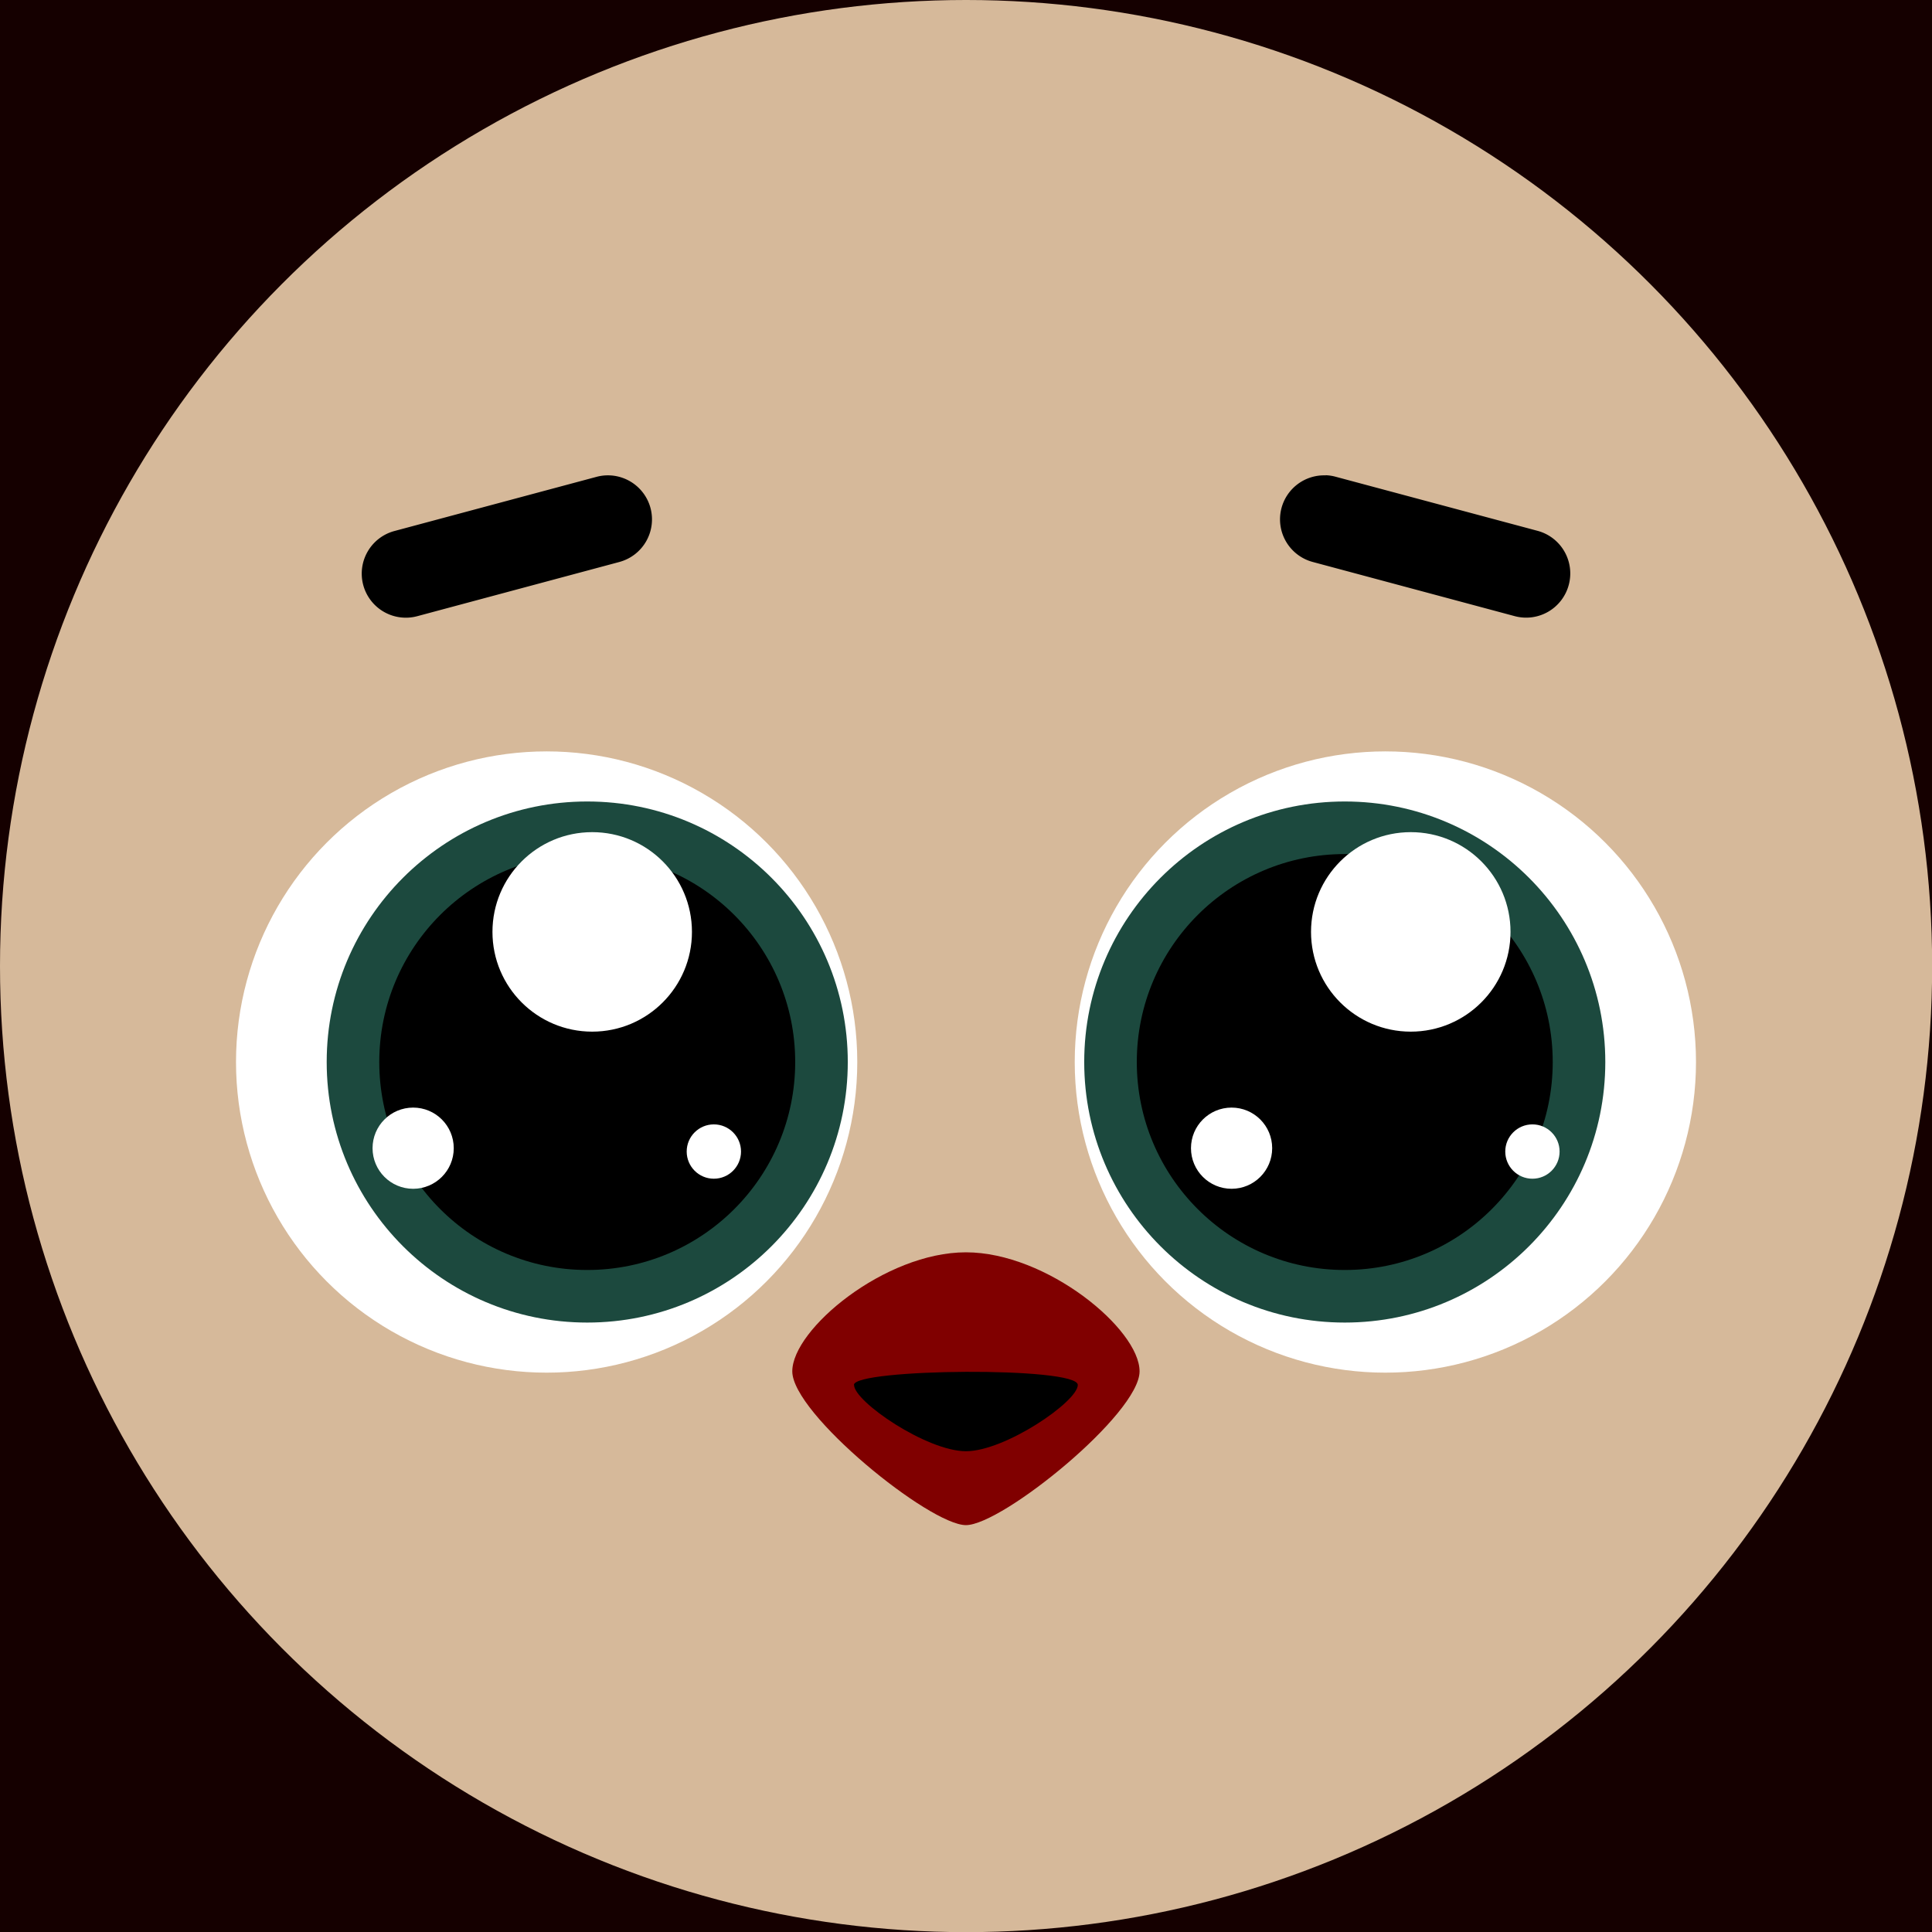 <?xml version="1.0" encoding="UTF-8" standalone="no"?>
<!-- Created with Inkscape (http://www.inkscape.org/) -->

<svg
   width="50"
   height="50"
   viewBox="0 0 13.229 13.229"
   version="1.1"
   id="svg5"
   xml:space="preserve"
   sodipodi:docname="00_Kaatan.svg"
   inkscape:version="1.3.2 (091e20e, 2023-11-25, custom)"
   xmlns:inkscape="http://www.inkscape.org/namespaces/inkscape"
   xmlns:sodipodi="http://sodipodi.sourceforge.net/DTD/sodipodi-0.dtd"
   xmlns="http://www.w3.org/2000/svg"
   xmlns:svg="http://www.w3.org/2000/svg"><sodipodi:namedview
     id="namedview1"
     pagecolor="#505050"
     bordercolor="#eeeeee"
     borderopacity="1"
     inkscape:showpageshadow="0"
     inkscape:pageopacity="0"
     inkscape:pagecheckerboard="0"
     inkscape:deskcolor="#505050"
     inkscape:zoom="5.23"
     inkscape:cx="17.686424"
     inkscape:cy="18.451243"
     inkscape:window-width="1366"
     inkscape:window-height="715"
     inkscape:window-x="-8"
     inkscape:window-y="-8"
     inkscape:window-maximized="1"
     inkscape:current-layer="svg5" /><defs
     id="defs2" /><rect
     style="fill:#150000;stroke-width:3;stroke-linecap:round;stroke-linejoin:round;paint-order:stroke markers fill;fill-opacity:1"
     id="rect1"
     width="13.229"
     height="13.229"
     x="0"
     y="0" /><circle
     style="fill:#d6b99a;fill-opacity:1;stroke-width:6.838;stroke-linecap:round;stroke-linejoin:round"
     id="circle10"
     cx="6.615"
     cy="6.615"
     r="6.615" /><g
     id="g1"><circle
       style="fill:#ffffff;fill-opacity:1;stroke:none;stroke-width:0.242"
       id="path11"
       cx="9.486"
       cy="7.272"
       r="2.127" /><circle
       style="fill:#1c493e;fill-opacity:1;stroke:none;stroke-width:0.203"
       id="circle11"
       cx="9.208"
       cy="7.272"
       r="1.784" /><circle
       style="fill:#000000;fill-opacity:1;stroke:none;stroke-width:0.162"
       id="circle12"
       cx="9.208"
       cy="7.272"
       r="1.424" /><circle
       style="fill:#ffffff;fill-opacity:1;stroke:none;stroke-width:0.032"
       id="circle13"
       cx="8.433"
       cy="7.862"
       r="0.278" /><circle
       style="fill:#ffffff;fill-opacity:1;stroke:none;stroke-width:0.021"
       id="circle14"
       cx="10.493"
       cy="7.885"
       r="0.186" /><circle
       style="fill:#ffffff;fill-opacity:1;stroke:none;stroke-width:0.078"
       id="circle15"
       cx="9.66"
       cy="6.381"
       r="0.683" /><circle
       style="fill:#ffffff;fill-opacity:1;stroke:none;stroke-width:0.242"
       id="circle21"
       cx="-3.743"
       cy="7.272"
       r="2.127"
       transform="scale(-1,1)" /><circle
       style="fill:#1c493e;fill-opacity:1;stroke:none;stroke-width:0.203"
       id="circle22"
       cx="-4.021"
       cy="7.272"
       r="1.784"
       transform="scale(-1,1)" /><circle
       style="fill:#000000;fill-opacity:1;stroke:none;stroke-width:0.162"
       id="circle23"
       cx="-4.021"
       cy="7.272"
       r="1.424"
       transform="scale(-1,1)" /><circle
       style="fill:#ffffff;fill-opacity:1;stroke:none;stroke-width:0.032"
       id="circle24"
       cx="2.829"
       cy="7.862"
       r="0.278" /><circle
       style="fill:#ffffff;fill-opacity:1;stroke:none;stroke-width:0.021"
       id="circle25"
       cx="4.888"
       cy="7.885"
       r="0.186" /><circle
       style="fill:#ffffff;fill-opacity:1;stroke:none;stroke-width:0.078"
       id="circle26"
       cx="4.055"
       cy="6.381"
       r="0.683" /></g><path
     id="path27"
     style="fill:#800000;fill-opacity:1;stroke:none;stroke-width:0.265"
     d="m 6.614,8.575 c -0.554,0 -1.189,0.526 -1.189,0.815 0,0.291 0.941,1.053 1.189,1.053 0.248,0 1.189,-0.762 1.189,-1.053 0,-0.289 -0.635,-0.815 -1.189,-0.815 z" /><path
     id="path28"
     style="fill:#000000;fill-opacity:1;stroke:none;stroke-width:0.228"
     d="m 5.848,9.483 c 0,0.114 0.498,0.454 0.766,0.454 0.268,0 0.766,-0.34 0.766,-0.454 0,-0.127 -1.533,-0.112 -1.533,0 z"
     sodipodi:nodetypes="ssss" /><path
     id="path32"
     style="color:#000000;fill:#000000;fill-opacity:1;stroke-width:0.652;stroke-linecap:round;-inkscape-stroke:none"
     d="m 4.152,3.255 a 0.302,0.302 0 0 0 -0.067,0.01 l -1.384,0.371 a 0.302,0.302 0 0 0 -0.214,0.369 0.302,0.302 0 0 0 0.371,0.214 l 1.383,-0.371 A 0.302,0.302 0 0 0 4.454,3.478 0.302,0.302 0 0 0 4.152,3.255 Z m 4.925,0 A 0.302,0.302 0 0 0 8.775,3.478 0.302,0.302 0 0 0 8.989,3.848 l 1.383,0.371 A 0.302,0.302 0 0 0 10.742,4.004 0.302,0.302 0 0 0 10.529,3.635 l -1.385,-0.371 a 0.302,0.302 0 0 0 -0.067,-0.01 z" /></svg>
